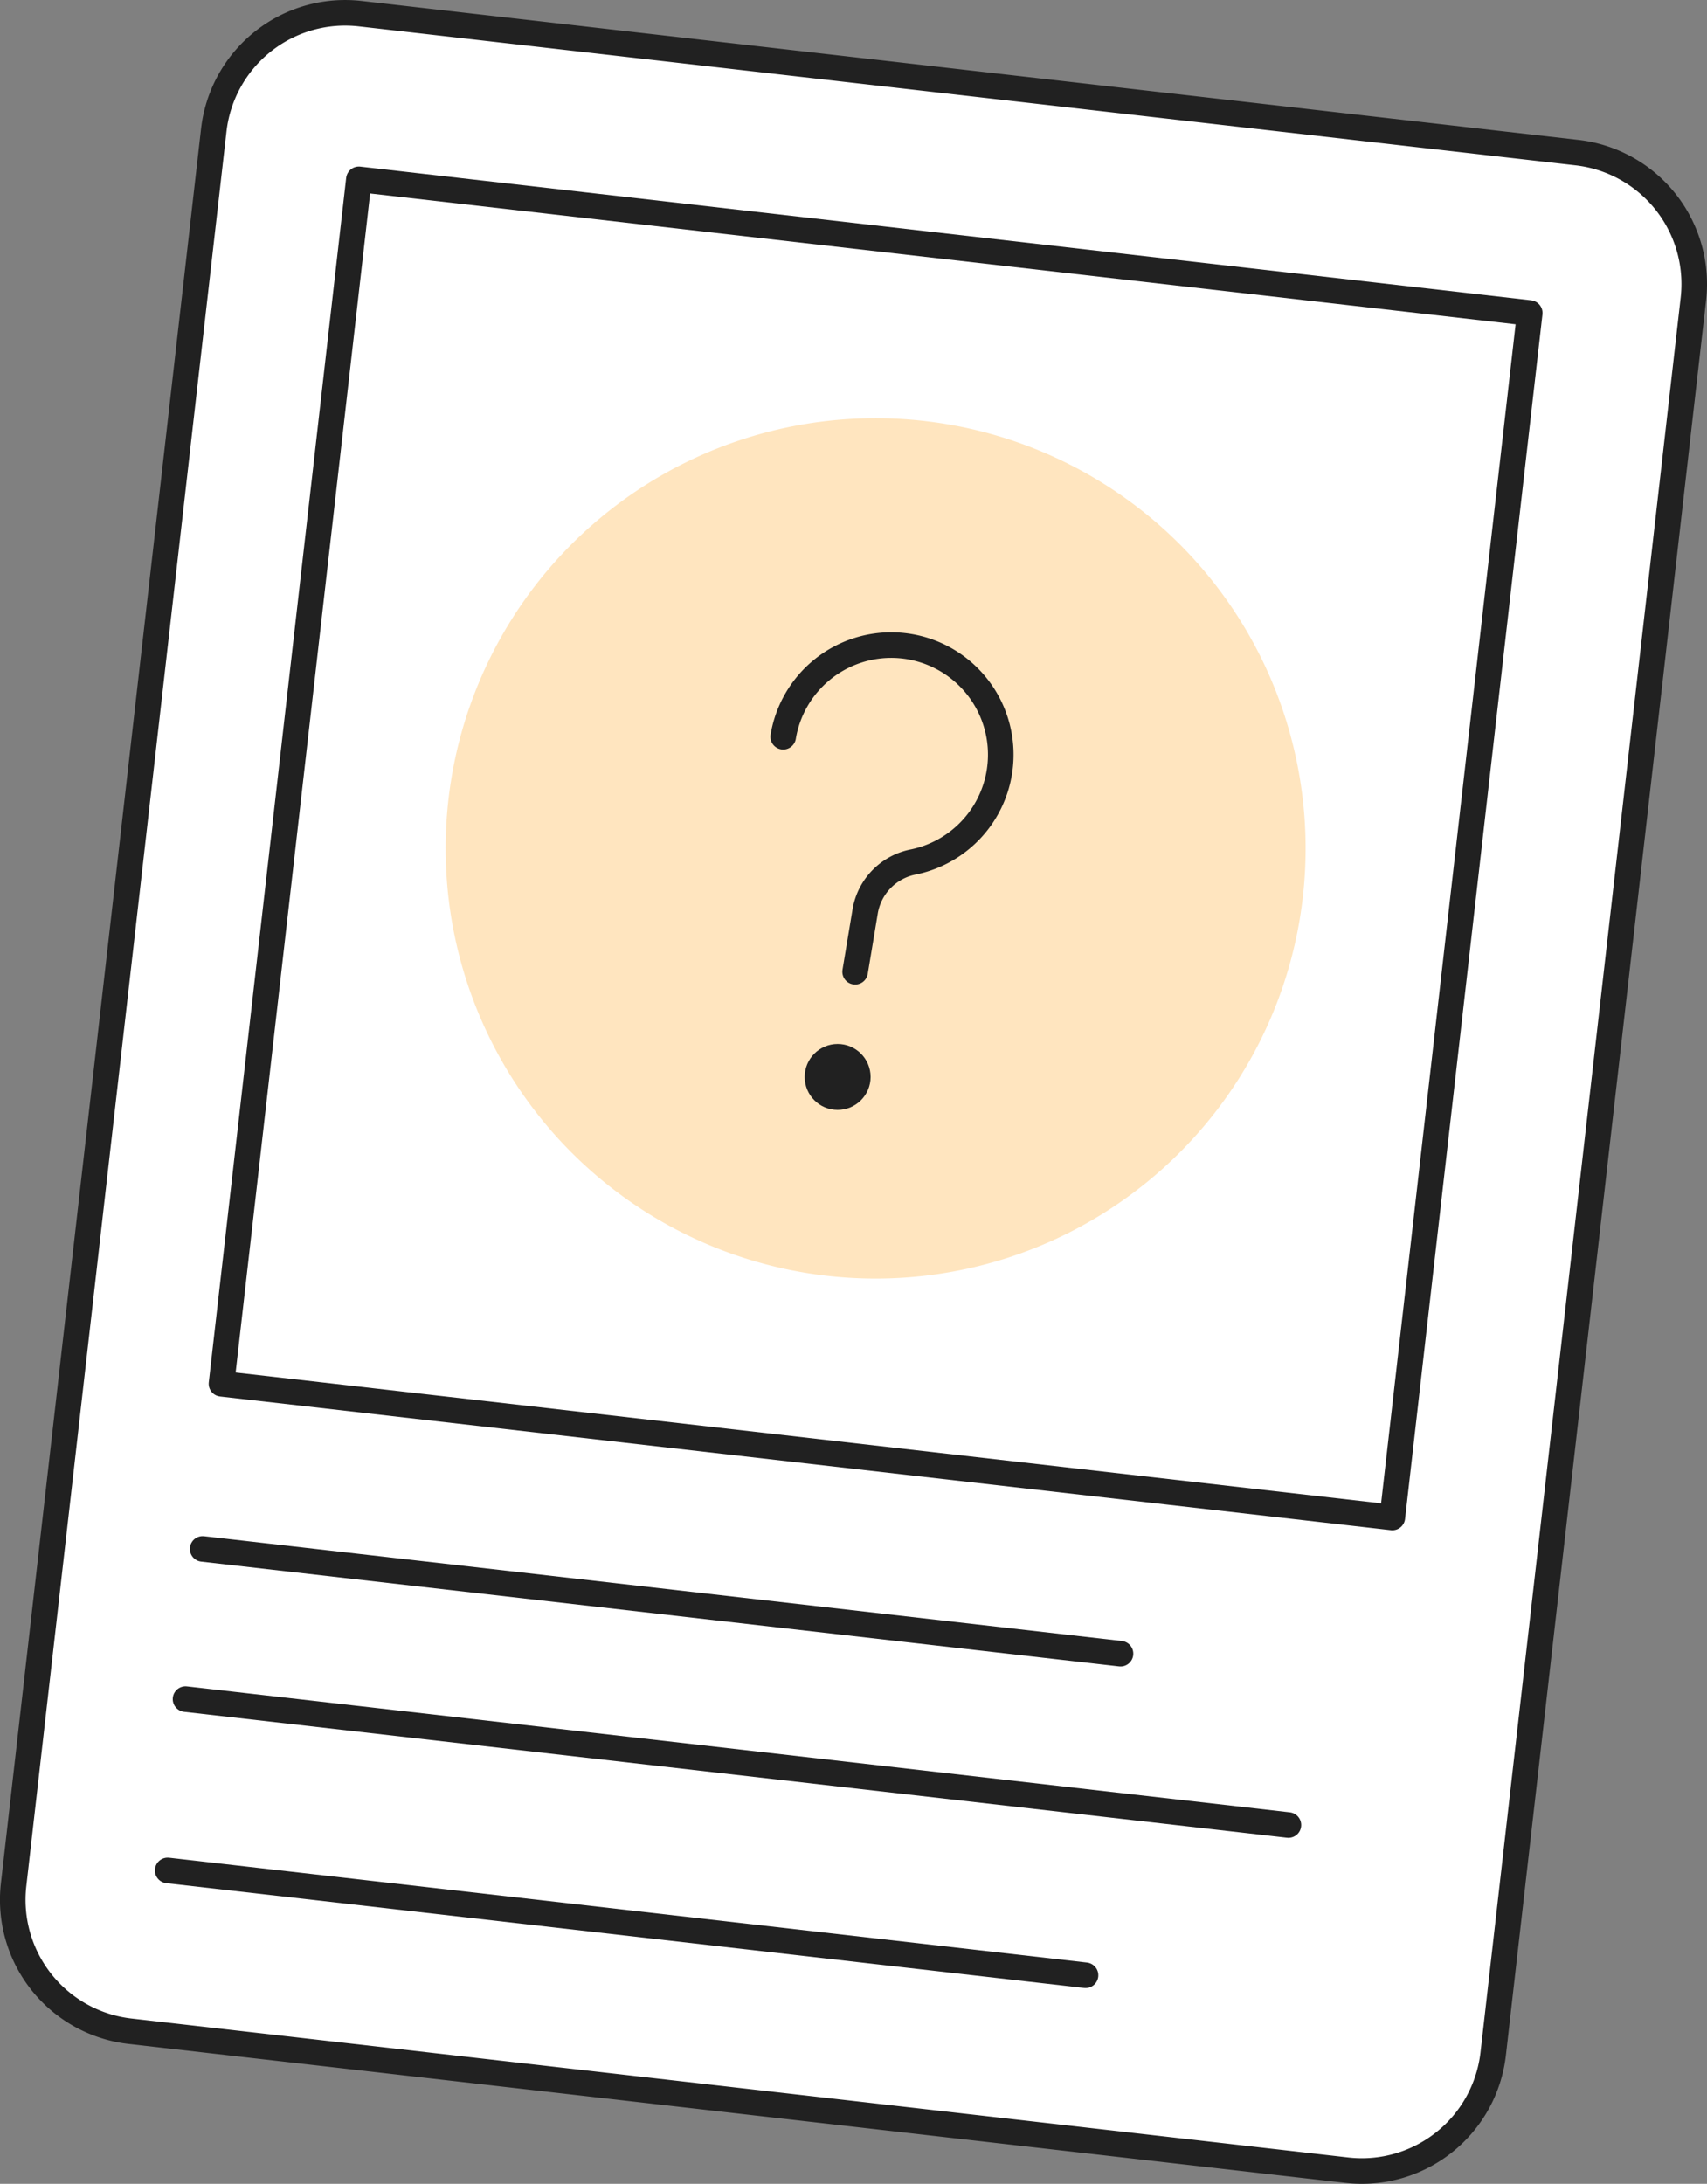 <svg xmlns="http://www.w3.org/2000/svg" viewBox="0 0 66.762 85.369"><rect x="0" y="0" width="66.762" height="85.369" fill="#808080" stroke="none"/><title>cs-device2</title><path d="M9.429,2.994h47.903a5.171,5.171,0,0,1,5.171,5.171V77.204A5.171,5.171,0,0,1,57.333,82.375H9.43a5.171,5.171,0,0,1-5.171-5.171V8.165A5.171,5.171,0,0,1,9.429,2.994Z" transform="translate(5.055 -3.51) rotate(6.511)" style="fill:#fff"/><path d="M9.429,2.994h47.903a5.171,5.171,0,0,1,5.171,5.171V77.204A5.171,5.171,0,0,1,57.333,82.375H9.43a5.171,5.171,0,0,1-5.171-5.171V8.165A5.171,5.171,0,0,1,9.429,2.994Z" transform="translate(5.055 -3.51) rotate(6.511)" style="fill:none;stroke:#212121;stroke-linecap:round;stroke-linejoin:round"/><rect x="11.201" y="9.47" width="46.091" height="47.389" transform="translate(3.981 -3.669) rotate(6.511)" style="fill:none;stroke:#212121;stroke-linecap:round;stroke-linejoin:round"/><line x1="7.926" y1="60.549" x2="43.824" y2="64.645" style="fill:none;stroke:#212121;stroke-linecap:round;stroke-linejoin:round"/><line x1="6.558" y1="73.118" x2="42.456" y2="77.215" style="fill:none;stroke:#212121;stroke-linecap:round;stroke-linejoin:round"/><line x1="7.256" y1="66.42" x2="50.391" y2="71.343" style="fill:none;stroke:#212121;stroke-linecap:round;stroke-linejoin:round"/><path d="M34.246,16.348h0a16.817,16.817,0,0,1,16.817,16.817v0a16.816,16.816,0,0,1-16.816,16.816h0A16.817,16.817,0,0,1,17.43,33.164v0A16.816,16.816,0,0,1,34.246,16.348Z" transform="translate(41.309 -13.982) rotate(54.439)" style="fill:#ffcc80;opacity:0.5"/><path d="M30.632,28.8a4.283,4.283,0,1,1,5.107,4.892,2.369,2.369,0,0,0-1.896,1.902l-.398,2.393" style="fill:none;stroke:#212121;stroke-linecap:round;stroke-linejoin:round"/><circle cx="32.761" cy="42.099" r="1.289" style="fill:#212121"/></svg>